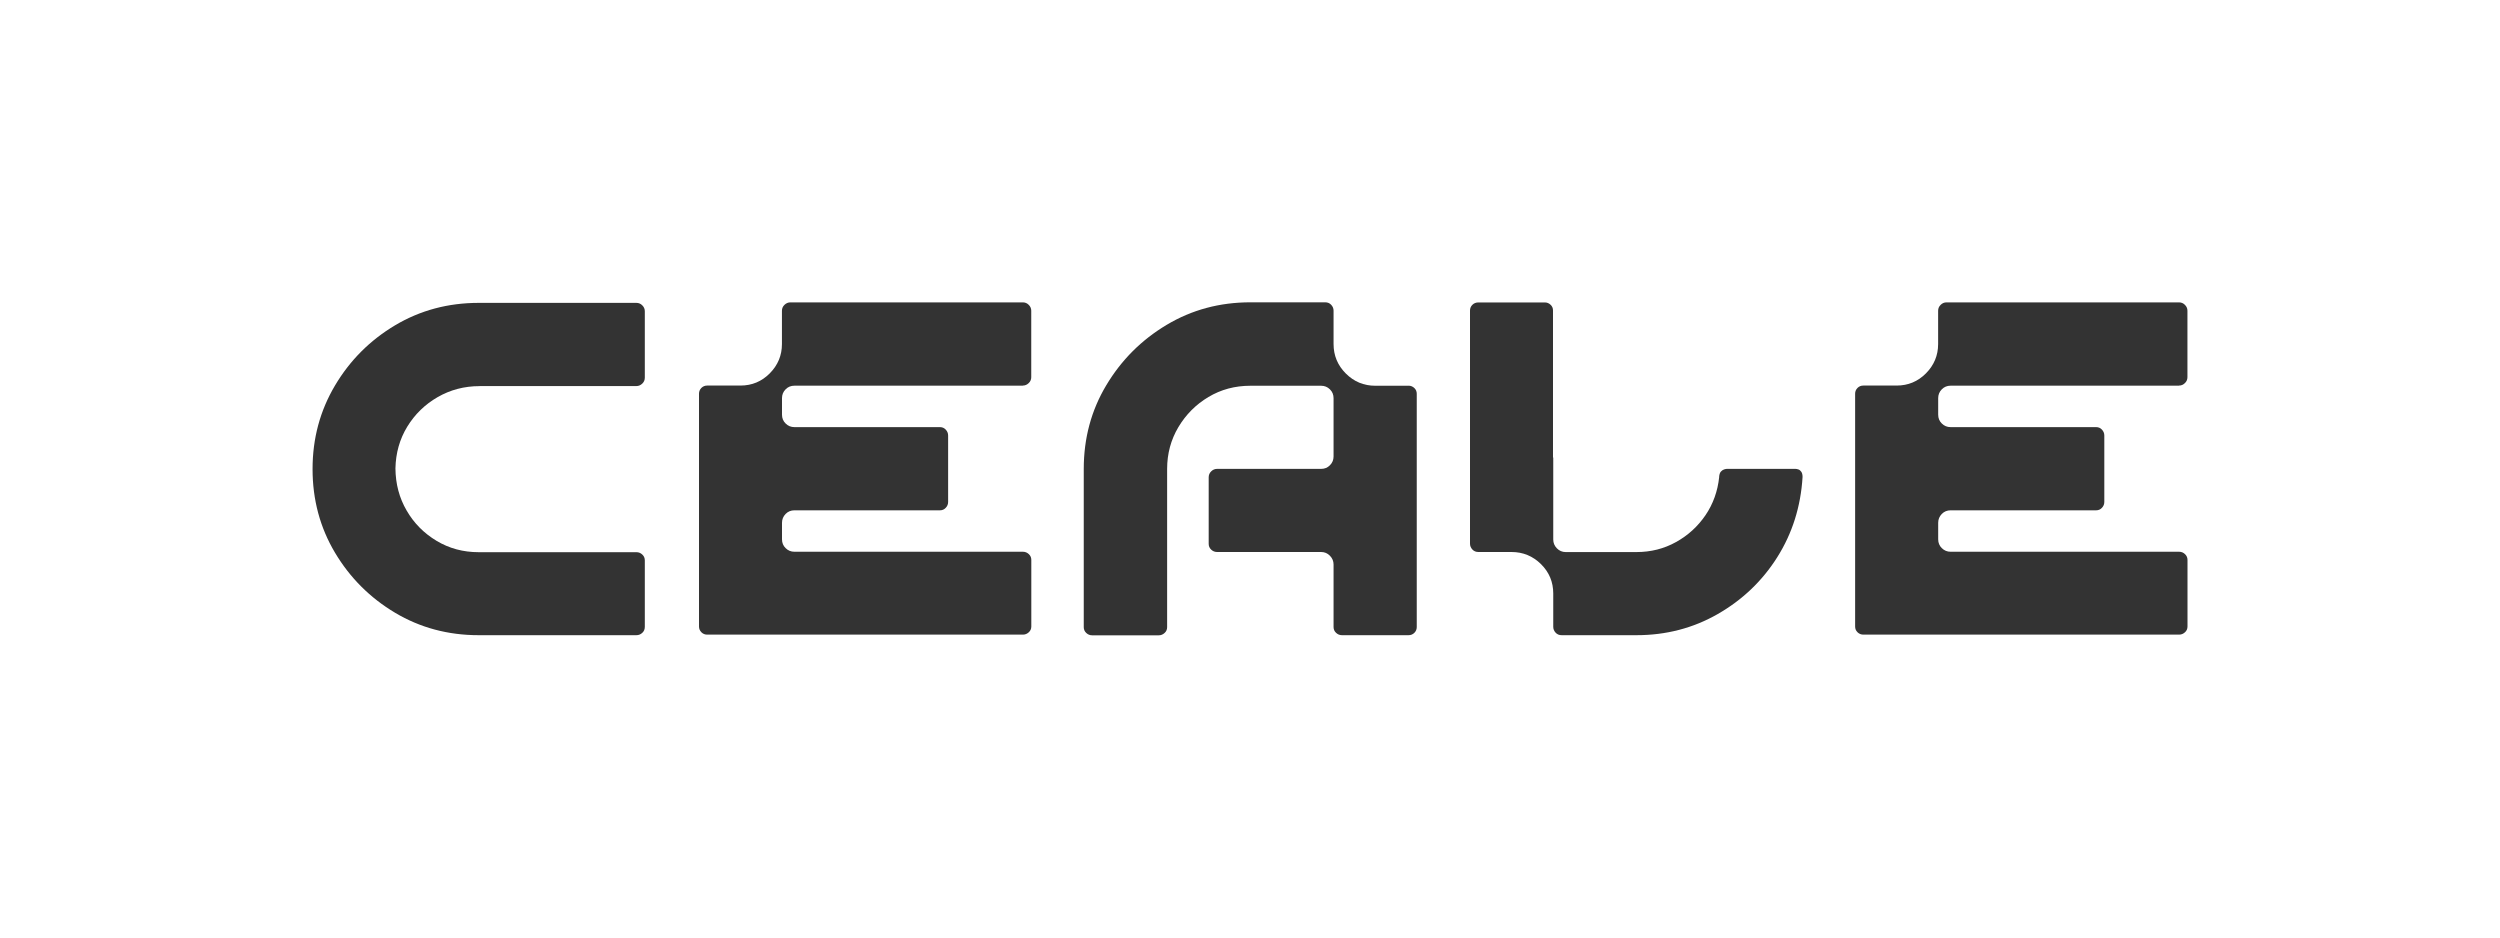 <?xml version="1.0" encoding="UTF-8"?>
<svg id="_图层_1" data-name="图层 1" xmlns="http://www.w3.org/2000/svg" viewBox="0 0 400 150">
  <defs>
    <style>
      .cls-1 {
        fill: #333;
        stroke-width: 0px;
      }
    </style>
  </defs>
  <path class="cls-1" d="m76.73,61.78c-2.44,0-4.68.59-6.71,1.76-2.03,1.17-3.65,2.75-4.86,4.73-1.21,1.98-1.84,4.21-1.89,6.67.02,2.49.62,4.75,1.8,6.76,1.17,2.02,2.77,3.63,4.79,4.84,2.02,1.21,4.26,1.81,6.73,1.81h25.24c.36,0,.68.13.94.38.27.25.4.56.4.93v10.63c0,.39-.13.71-.4.96-.27.25-.58.38-.94.38h-25.24c-4.91,0-9.37-1.2-13.38-3.59-4.01-2.39-7.22-5.6-9.61-9.61-2.39-4.01-3.59-8.47-3.59-13.38s1.2-9.34,3.59-13.37c2.39-4.03,5.6-7.24,9.61-9.63,4.01-2.39,8.47-3.59,13.38-3.59h25.24c.36,0,.68.13.94.4.27.27.4.58.4.94v10.63c0,.36-.13.68-.4.94s-.58.4-.94.4h-25.1Z"/>
  <path class="cls-1" d="m163.67,61.71h-36.56c-.56,0-1.03.19-1.41.58-.39.39-.58.86-.58,1.41v2.65c0,.56.19,1.03.58,1.41.39.39.86.58,1.41.58h23.29c.36,0,.67.13.92.4.25.27.38.58.38.94v10.63c0,.36-.13.68-.38.94-.25.27-.56.4-.92.4h-23.29c-.56,0-1.03.19-1.41.58s-.58.86-.58,1.41v2.65c0,.56.19,1.03.58,1.41.39.39.86.58,1.41.58h36.56c.36,0,.68.13.94.38.27.25.4.56.4.92v10.66c0,.36-.13.67-.4.92-.27.25-.58.38-.94.38h-50.53c-.36,0-.67-.13-.92-.38s-.38-.56-.38-.92v-37.25c0-.36.13-.67.38-.92s.56-.38.92-.38h5.33c1.84,0,3.4-.65,4.7-1.96,1.29-1.31,1.94-2.87,1.94-4.68v-5.33c0-.36.13-.68.4-.94s.58-.4.94-.4h37.21c.36,0,.68.13.94.4.27.27.4.58.4.94v10.63c0,.36-.13.68-.4.94s-.58.4-.94.4Z"/>
  <path class="cls-1" d="m225.37,61.71c.36,0,.67.13.93.38s.38.56.38.92v37.32c0,.36-.13.67-.38.92s-.56.38-.93.38h-10.66c-.36,0-.68-.13-.94-.38-.27-.25-.4-.56-.4-.92v-10.01c0-.53-.19-1-.58-1.4-.39-.4-.86-.6-1.41-.6h-16.65c-.36,0-.68-.13-.94-.38-.27-.25-.4-.56-.4-.92v-10.66c0-.36.13-.68.4-.94.27-.27.58-.4.94-.4h16.65c.56,0,1.03-.19,1.41-.58.39-.39.58-.86.58-1.41v-9.32c0-.56-.19-1.03-.58-1.41-.39-.39-.86-.58-1.41-.58h-11.32c-2.47,0-4.7.6-6.71,1.8-2.01,1.2-3.61,2.81-4.81,4.82-1.2,2.02-1.8,4.25-1.8,6.69v25.32c0,.36-.13.67-.4.92-.27.25-.58.38-.94.38h-10.66c-.36,0-.68-.13-.94-.38-.27-.25-.4-.56-.4-.92v-25.32c0-4.91,1.2-9.38,3.61-13.4,2.41-4.03,5.62-7.24,9.65-9.65,4.03-2.41,8.49-3.61,13.4-3.61h11.97c.39,0,.71.13.96.4.25.27.38.58.38.94v5.33c0,1.84.65,3.41,1.96,4.72,1.31,1.31,2.88,1.96,4.72,1.96h5.33Z"/>
  <path class="cls-1" d="m287.29,75.02c.12,0,.27.03.45.09.18.06.34.19.47.38.13.19.2.47.2.83-.29,4.74-1.64,9.01-4.04,12.82s-5.58,6.84-9.52,9.1c-3.94,2.26-8.28,3.39-13.02,3.39h-11.97c-.39,0-.71-.13-.96-.4-.25-.27-.38-.58-.38-.94v-5.33c0-1.84-.65-3.4-1.96-4.7-1.31-1.29-2.88-1.94-4.72-1.94h-5.3c-.39,0-.71-.13-.96-.4-.25-.27-.38-.58-.38-.94v-37.29c0-.36.13-.67.38-.92s.57-.38.96-.38h10.63c.36,0,.67.13.93.38s.38.55.38.89v23.54h.04v13.13c0,.53.19,1,.58,1.4.39.4.86.6,1.41.6h11.32c2.3,0,4.41-.53,6.33-1.6,1.92-1.06,3.49-2.5,4.72-4.3,1.22-1.8,1.95-3.84,2.19-6.11v-.14c.05-.34.14-.59.29-.74.15-.16.31-.27.49-.33.18-.06.33-.09.45-.09h10.99Z"/>
  <path class="cls-1" d="m348.66,61.71h-36.56c-.56,0-1.03.19-1.41.58-.39.39-.58.86-.58,1.41v2.65c0,.56.19,1.03.58,1.41.39.39.86.58,1.41.58h23.29c.36,0,.67.13.92.4.25.27.38.58.38.94v10.63c0,.36-.13.68-.38.94-.25.27-.56.4-.92.4h-23.29c-.56,0-1.03.19-1.41.58s-.58.86-.58,1.41v2.65c0,.56.19,1.03.58,1.41.39.39.86.58,1.41.58h36.56c.36,0,.68.13.94.38s.4.56.4.92v10.66c0,.36-.13.67-.4.92s-.58.38-.94.38h-50.53c-.36,0-.67-.13-.93-.38s-.38-.56-.38-.92v-37.25c0-.36.13-.67.38-.92s.56-.38.93-.38h5.33c1.84,0,3.4-.65,4.7-1.96,1.29-1.31,1.94-2.87,1.94-4.68v-5.33c0-.36.13-.68.4-.94.27-.27.58-.4.94-.4h37.21c.36,0,.68.13.94.4.27.27.4.58.4.94v10.63c0,.36-.13.68-.4.94-.27.27-.58.4-.94.4Z"/>
</svg>
